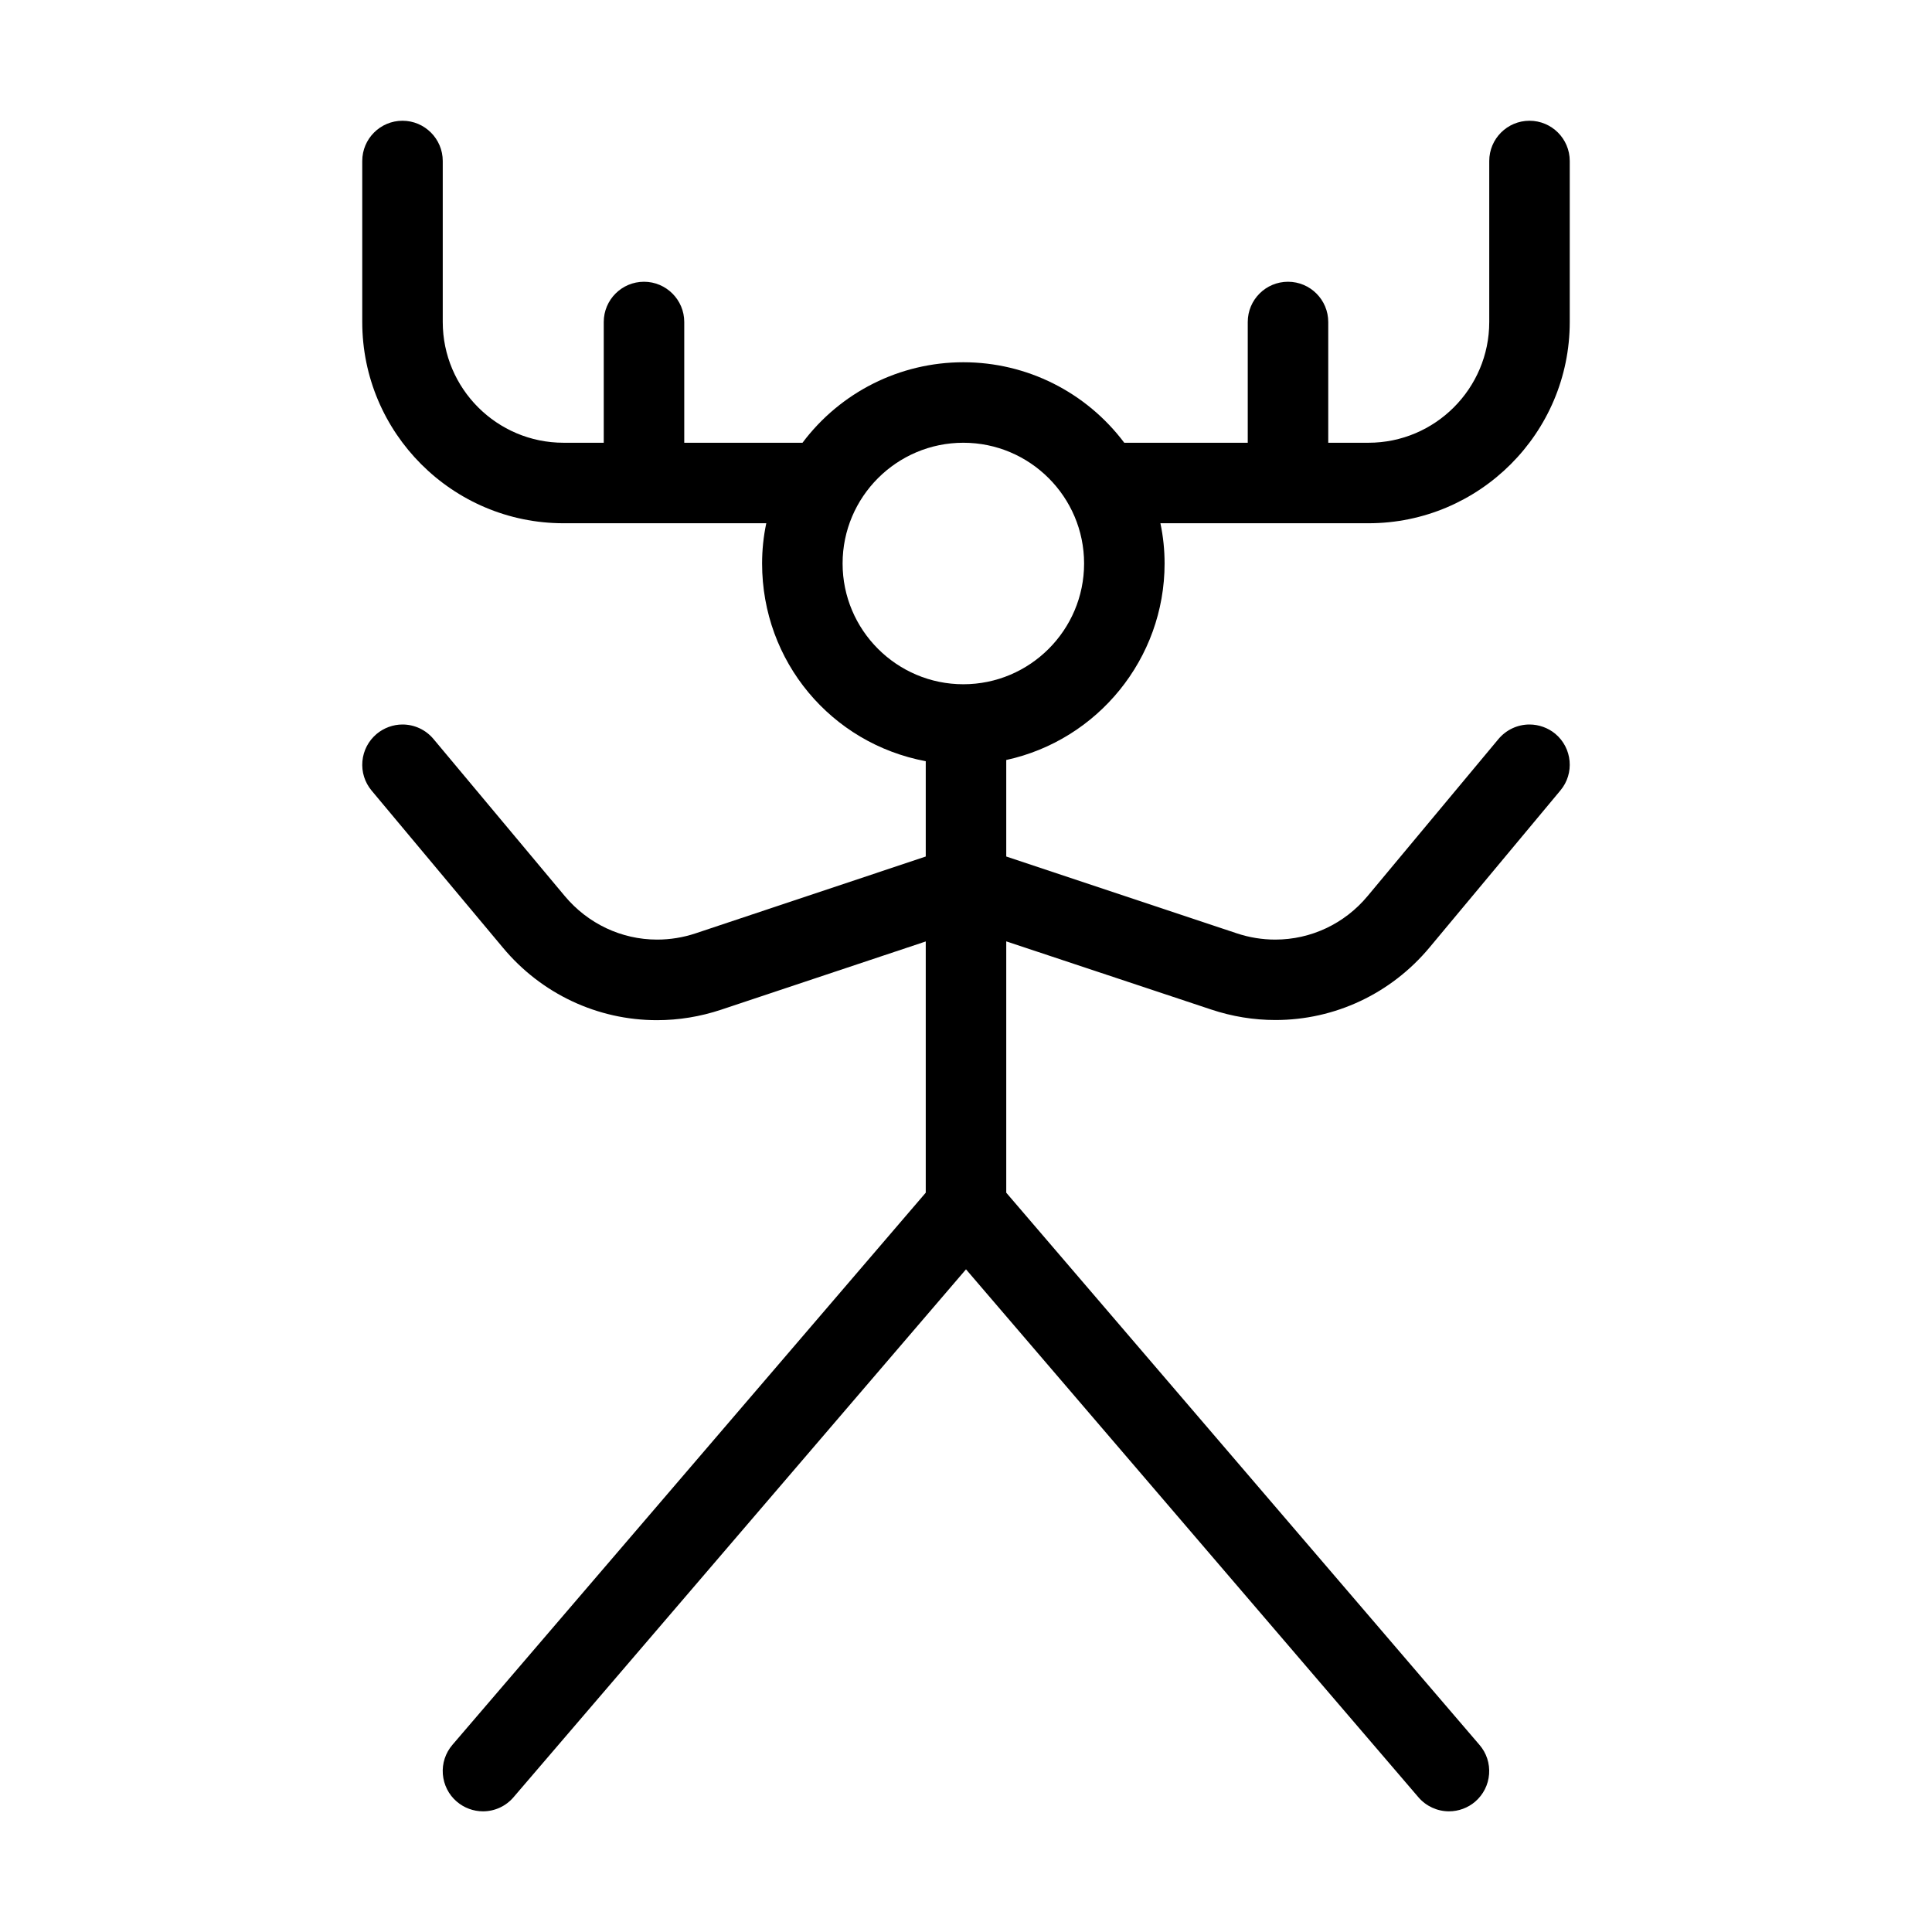 <?xml version="1.0" encoding="utf-8"?>
<!-- Generator: Adobe Illustrator 22.1.0, SVG Export Plug-In . SVG Version: 6.00 Build 0)  -->
<svg version="1.1" id="Layer_1" xmlns="http://www.w3.org/2000/svg" xmlns:xlink="http://www.w3.org/1999/xlink" x="0px" y="0px"
	 viewBox="0 0 24 24" style="enable-background:new 0 0 24 24;" xml:space="preserve">
<g>
	<title>primitive-symbols-shaman</title>
	<path d="M6,22.501c-0.119,0-0.235-0.043-0.326-0.121c-0.101-0.086-0.162-0.208-0.173-0.341c-0.01-0.133,0.032-0.262,0.119-0.364
		l5.88-6.859v-3.121l-2.542,0.848c-0.259,0.086-0.527,0.13-0.797,0.13c-0.739,0-1.437-0.328-1.914-0.901l-1.63-1.95
		C4.531,9.719,4.49,9.589,4.502,9.456c0.012-0.133,0.075-0.253,0.177-0.339C4.769,9.042,4.883,9,5,9
		c0.148,0,0.288,0.065,0.384,0.179l1.631,1.951c0.287,0.344,0.705,0.542,1.148,0.542c0.162,0,0.323-0.026,0.479-0.078L11.5,10.64
		V9.456C10.326,9.236,9.467,8.218,9.467,7c0-0.167,0.017-0.335,0.052-0.5H7C5.621,6.5,4.5,5.379,4.5,4V2c0-0.276,0.224-0.5,0.5-0.5
		S5.5,1.725,5.5,2v2c0,0.827,0.673,1.5,1.5,1.5h0.5V4c0-0.276,0.224-0.5,0.5-0.5S8.5,3.725,8.5,4v1.5h1.469
		c0.472-0.629,1.21-1,1.998-1c0.789,0,1.526,0.371,1.999,1H15.5V4c0-0.276,0.224-0.5,0.5-0.5s0.5,0.224,0.5,0.5v1.5H17
		c0.827,0,1.5-0.673,1.5-1.5V2c0-0.276,0.224-0.5,0.5-0.5s0.5,0.224,0.5,0.5v2c0,1.379-1.122,2.5-2.5,2.5h-2.585
		c0.035,0.165,0.052,0.333,0.052,0.5c0,1.181-0.831,2.194-1.967,2.441v1.199l2.863,0.954c0.156,0.052,0.317,0.078,0.479,0.078
		c0.443,0,0.861-0.197,1.147-0.541l1.626-1.951C18.711,9.066,18.851,9,19,9c0.116,0,0.23,0.041,0.32,0.115
		c0.212,0.177,0.241,0.493,0.064,0.704l-1.626,1.951c-0.478,0.573-1.175,0.901-1.914,0.901c-0.271,0-0.539-0.044-0.797-0.13
		L12.5,11.694v3.122l5.879,6.86c0.087,0.101,0.129,0.23,0.119,0.363s-0.072,0.255-0.173,0.342c-0.09,0.077-0.206,0.12-0.325,0.12
		c-0.146,0-0.285-0.064-0.38-0.175L12,15.768l-5.62,6.557C6.285,22.437,6.146,22.501,6,22.501z M11.967,5.5
		c-0.827,0-1.5,0.673-1.5,1.5s0.673,1.5,1.5,1.5s1.5-0.673,1.5-1.5S12.794,5.5,11.967,5.5z"/>
</g>
</svg>
